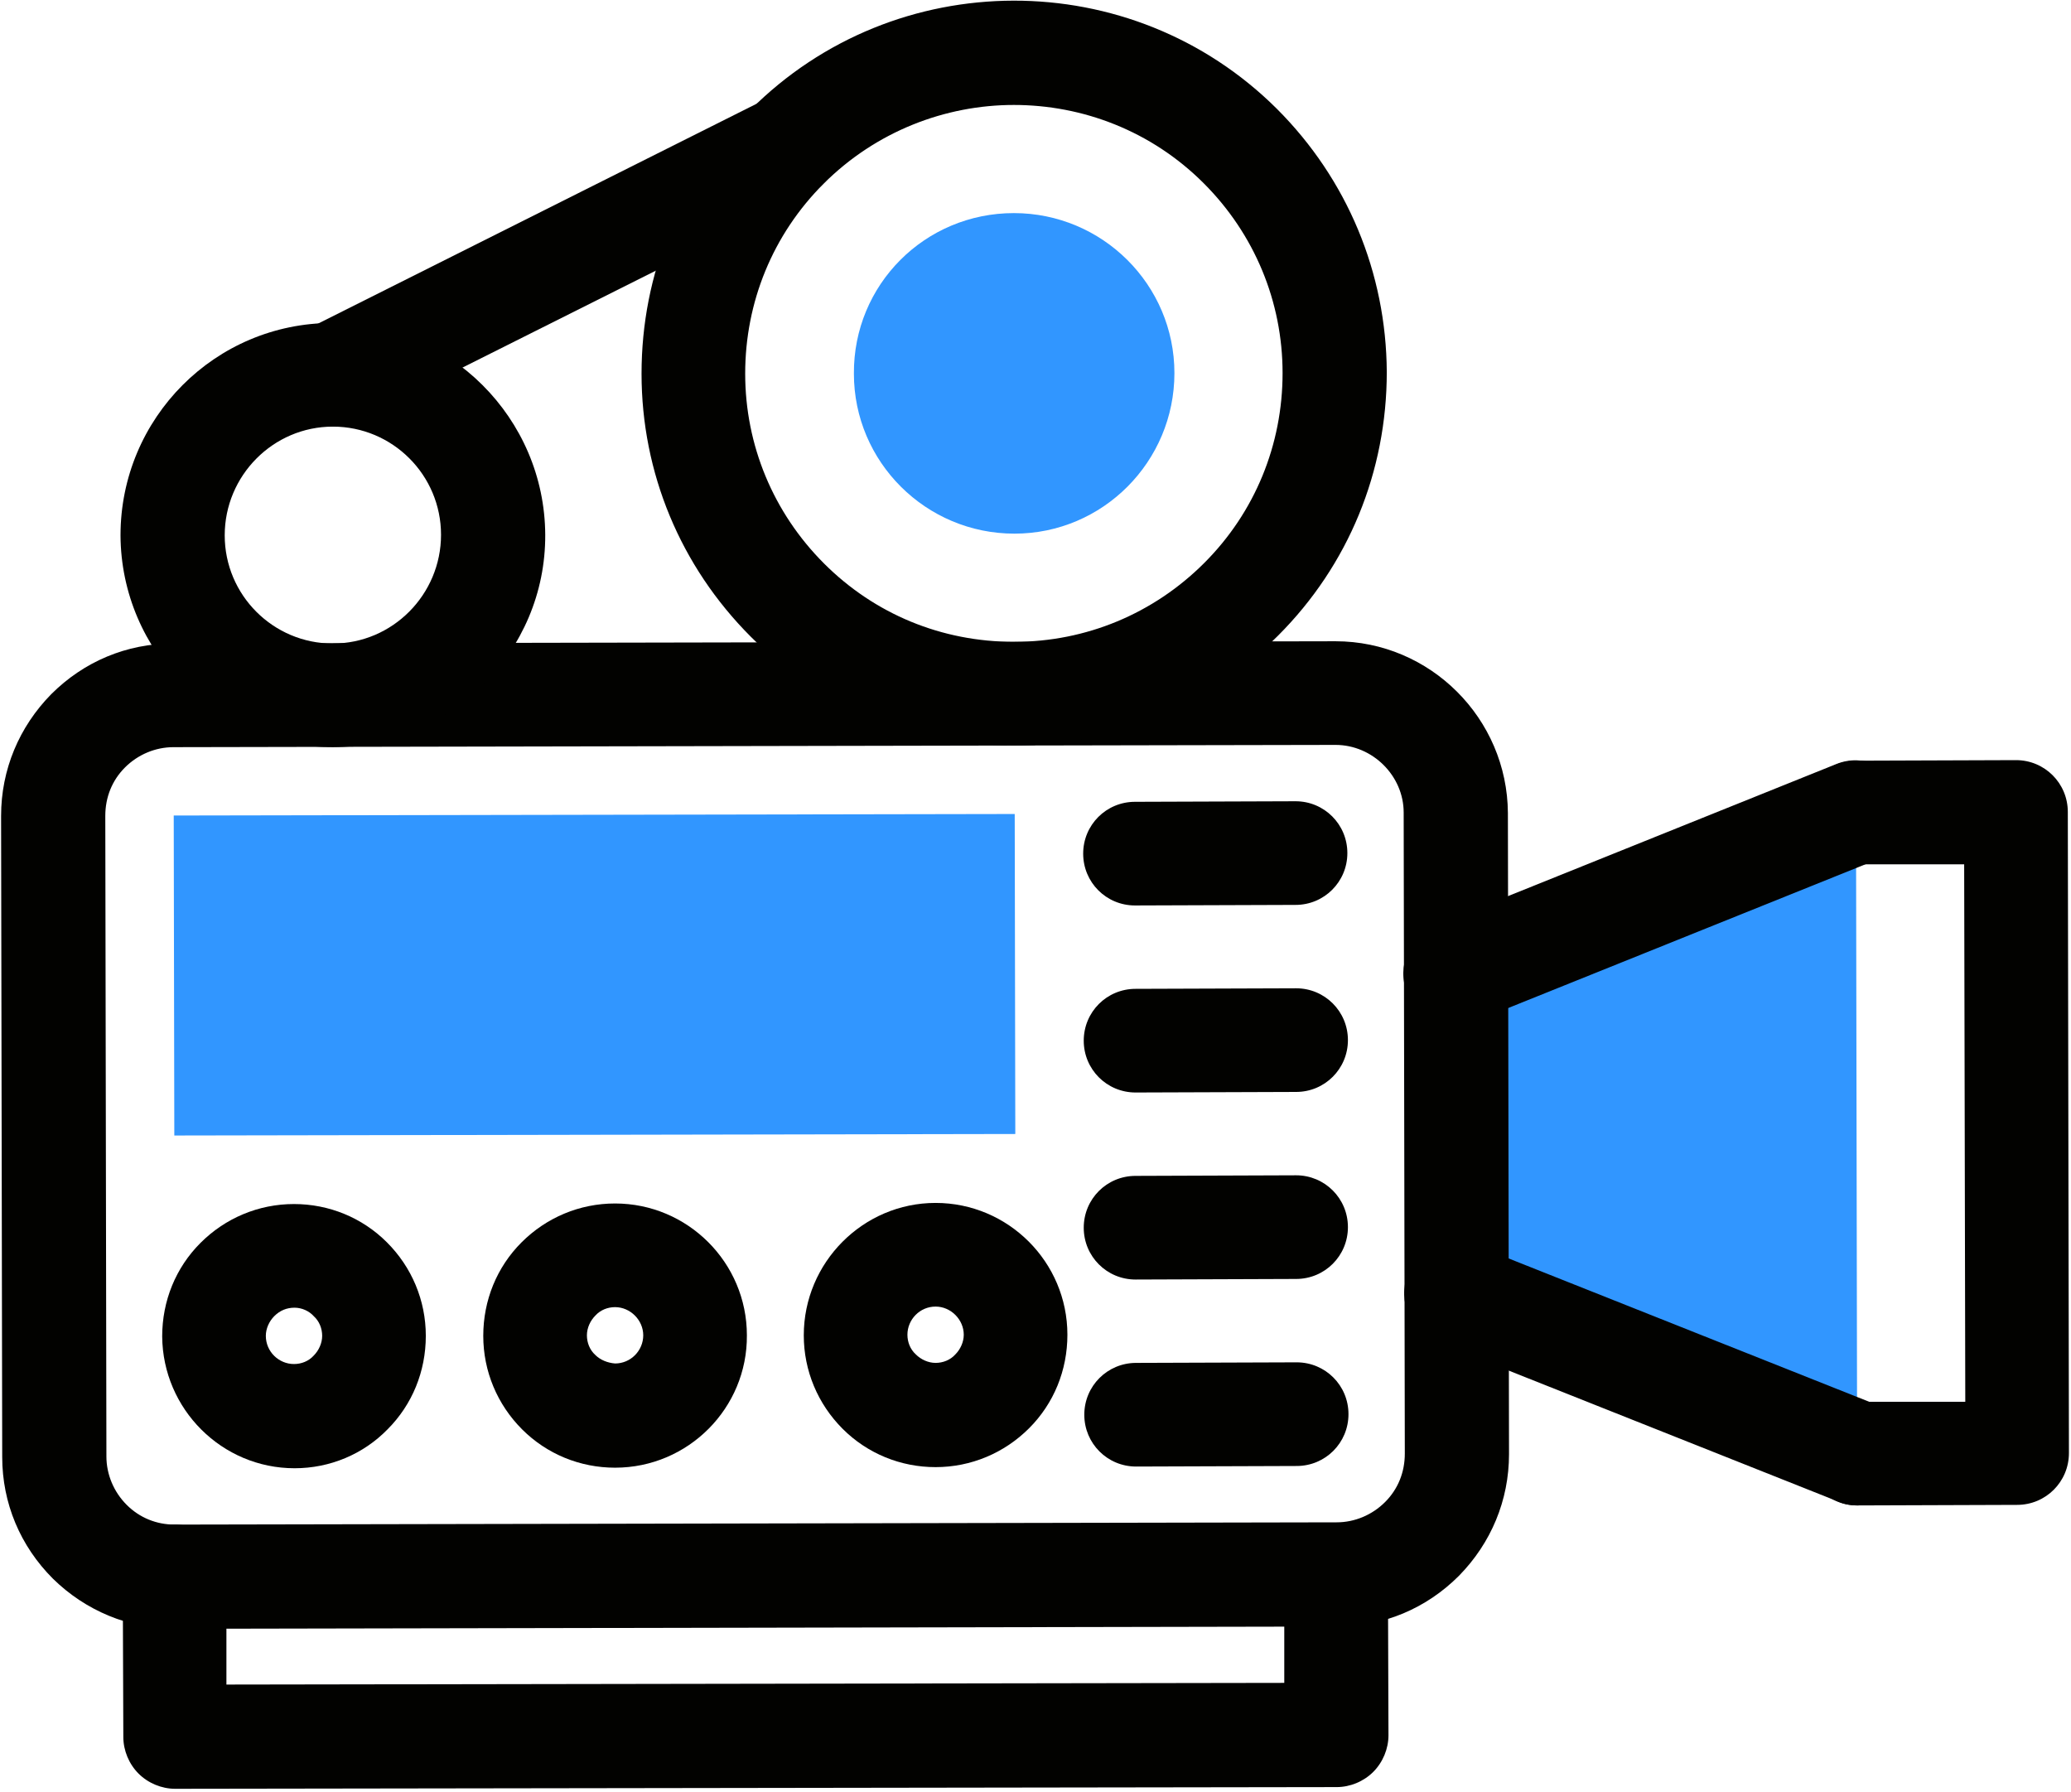<svg width="89" height="77" viewBox="0 0 89 77" fill="none" xmlns="http://www.w3.org/2000/svg">
<path d="M43.571 9.157C47.372 9.157 50.47 12.232 50.47 16.032C50.47 19.833 47.396 22.931 43.595 22.931C39.795 22.931 36.696 19.857 36.696 16.056C36.672 12.232 39.746 9.157 43.571 9.157Z" fill="#3196FF"/>
<path d="M43.607 34.978L7.466 35.043L7.491 48.793L43.632 48.728L43.607 34.978Z" fill="#3196FF"/>
<path d="M79.761 34.914L79.809 62.462L62.574 55.611L62.549 41.837L79.761 34.914Z" fill="#3196FF"/>
<path d="M7.502 69.99C5.542 69.99 3.678 69.215 2.274 67.836C0.87 66.432 0.095 64.592 0.095 62.607L0.047 35.059C0.047 33.074 0.821 31.234 2.201 29.83C3.605 28.426 5.445 27.652 7.43 27.652L57.369 27.555C57.369 27.555 57.369 27.555 57.393 27.555C61.46 27.555 64.777 30.871 64.801 34.938L64.849 62.486C64.849 64.471 64.075 66.311 62.695 67.715C61.291 69.119 59.451 69.893 57.466 69.893L7.502 69.99ZM57.393 32.009C57.369 32.009 57.369 32.009 57.393 32.009L7.454 32.106C6.679 32.106 5.929 32.421 5.372 32.977C4.815 33.534 4.525 34.26 4.525 35.059L4.573 62.583C4.573 63.357 4.888 64.108 5.445 64.665C6.002 65.221 6.728 65.512 7.502 65.512L57.442 65.415C58.216 65.415 58.967 65.1 59.524 64.543C60.08 63.987 60.371 63.261 60.371 62.462L60.322 34.914C60.322 33.34 58.991 32.009 57.393 32.009Z" fill="#020200"/>
<path d="M79.809 64.689C79.543 64.689 79.252 64.64 78.986 64.519L61.751 57.669C60.613 57.209 60.056 55.926 60.492 54.764C60.952 53.626 62.235 53.069 63.397 53.505L80.632 60.356C81.77 60.816 82.327 62.099 81.891 63.26C81.552 64.156 80.705 64.689 79.809 64.689Z" fill="#020200"/>
<path d="M62.55 44.064C61.654 44.064 60.831 43.532 60.468 42.66C60.008 41.522 60.565 40.215 61.702 39.755L78.913 32.832C80.051 32.372 81.358 32.929 81.818 34.067C82.278 35.204 81.722 36.511 80.584 36.971L63.373 43.895C63.13 44.016 62.84 44.064 62.55 44.064Z" fill="#020200"/>
<path d="M79.809 64.689C78.575 64.689 77.582 63.696 77.582 62.462C77.582 61.227 78.575 60.235 79.809 60.235H84.457L84.409 37.141H79.761C78.526 37.141 77.534 36.148 77.534 34.914C77.534 33.679 78.526 32.687 79.761 32.687L86.636 32.663C87.87 32.663 88.863 33.655 88.863 34.89L88.911 62.438C88.911 63.672 87.919 64.665 86.684 64.665L79.809 64.689Z" fill="#020200"/>
<path d="M43.571 32.033C39.311 32.033 35.292 30.387 32.266 27.361C29.241 24.335 27.57 20.317 27.57 16.056C27.57 11.772 29.216 7.753 32.242 4.728C38.463 -1.518 48.63 -1.542 54.876 4.679C57.902 7.705 59.572 11.723 59.596 15.984C59.596 20.269 57.95 24.287 54.924 27.313C51.898 30.339 47.88 32.009 43.62 32.033C43.595 32.033 43.571 32.033 43.571 32.033ZM43.571 4.51C40.618 4.51 37.64 5.647 35.389 7.899C33.211 10.077 32.024 12.982 32.024 16.056C32.024 19.131 33.235 22.036 35.413 24.214C37.592 26.393 40.473 27.579 43.571 27.579H43.595C46.67 27.579 49.575 26.369 51.753 24.19C53.932 22.012 55.118 19.107 55.118 16.032C55.118 12.958 53.908 10.053 51.729 7.875C49.478 5.623 46.524 4.51 43.571 4.51Z" fill="#020200"/>
<path d="M14.305 32.106C9.294 32.106 5.203 28.015 5.179 23.004C5.179 17.969 9.245 13.878 14.28 13.878C14.28 13.878 14.28 13.878 14.305 13.878C19.316 13.878 23.407 17.969 23.431 22.98C23.455 27.991 19.364 32.082 14.305 32.106C14.329 32.106 14.329 32.106 14.305 32.106ZM14.305 18.332C11.739 18.332 9.657 20.438 9.657 23.004C9.657 25.57 11.739 27.652 14.305 27.652C16.871 27.652 18.953 25.546 18.953 22.98C18.953 20.414 16.871 18.332 14.305 18.332Z" fill="#020200"/>
<path d="M12.659 63.091C9.536 63.091 6.994 60.549 6.97 57.427C6.97 55.901 7.551 54.473 8.616 53.408C9.681 52.343 11.109 51.738 12.634 51.738C14.135 51.738 15.563 52.319 16.628 53.384C17.694 54.449 18.299 55.877 18.299 57.402C18.299 58.927 17.718 60.356 16.653 61.421C15.612 62.486 14.184 63.091 12.659 63.091ZM12.659 56.192C12.32 56.192 12.029 56.313 11.787 56.555C11.569 56.773 11.424 57.088 11.424 57.402C11.424 58.08 11.981 58.613 12.634 58.613C12.949 58.613 13.264 58.492 13.482 58.25C13.699 58.032 13.845 57.717 13.845 57.402C13.845 57.088 13.724 56.773 13.482 56.555C13.288 56.337 12.973 56.192 12.659 56.192Z" fill="#020200"/>
<path d="M26.432 63.067C24.932 63.067 23.503 62.486 22.438 61.421C21.373 60.356 20.768 58.927 20.768 57.402C20.768 55.877 21.349 54.449 22.414 53.384C23.479 52.319 24.907 51.714 26.432 51.714C29.555 51.714 32.097 54.255 32.097 57.378C32.121 60.501 29.579 63.067 26.432 63.067ZM26.432 56.168C26.118 56.168 25.803 56.289 25.585 56.531C25.367 56.749 25.222 57.063 25.222 57.378C25.222 57.693 25.343 58.008 25.585 58.225C25.803 58.443 26.118 58.564 26.432 58.589C27.11 58.589 27.643 58.032 27.643 57.378C27.643 56.724 27.086 56.168 26.432 56.168Z" fill="#020200"/>
<path d="M40.206 63.043C38.706 63.043 37.277 62.462 36.212 61.397C35.147 60.331 34.542 58.903 34.542 57.378C34.542 54.255 37.084 51.69 40.206 51.69C43.329 51.69 45.871 54.231 45.871 57.354C45.871 58.879 45.29 60.307 44.225 61.372C43.16 62.437 41.731 63.043 40.206 63.043ZM40.206 56.144C39.529 56.144 38.996 56.7 38.996 57.354C38.996 57.669 39.117 57.983 39.359 58.201C39.577 58.419 39.892 58.564 40.206 58.564C40.521 58.564 40.836 58.443 41.054 58.201C41.272 57.983 41.417 57.669 41.417 57.354C41.417 56.7 40.86 56.144 40.206 56.144Z" fill="#020200"/>
<path d="M48.776 38.908C47.541 38.908 46.549 37.916 46.549 36.681C46.549 35.446 47.541 34.454 48.776 34.454L55.675 34.43C56.909 34.43 57.902 35.422 57.902 36.657C57.902 37.891 56.909 38.884 55.675 38.884L48.776 38.908Z" fill="#020200"/>
<path d="M48.8 46.945C47.565 46.945 46.573 45.952 46.573 44.718C46.573 43.483 47.565 42.491 48.8 42.491L55.699 42.467C56.933 42.467 57.926 43.459 57.926 44.694C57.926 45.928 56.933 46.921 55.699 46.921L48.8 46.945Z" fill="#020200"/>
<path d="M48.8 54.982C47.565 54.982 46.573 53.989 46.573 52.755C46.573 51.52 47.565 50.528 48.8 50.528L55.699 50.503C56.933 50.503 57.926 51.496 57.926 52.73C57.926 53.965 56.933 54.957 55.699 54.957L48.8 54.982Z" fill="#020200"/>
<path d="M48.824 63.018C47.59 63.018 46.597 62.026 46.597 60.791C46.597 59.557 47.59 58.564 48.824 58.564L55.723 58.54C56.958 58.54 57.95 59.532 57.95 60.767C57.95 62.002 56.958 62.994 55.723 62.994L48.824 63.018Z" fill="#020200"/>
<path d="M7.527 76.865C6.946 76.865 6.365 76.623 5.953 76.211C5.542 75.8 5.3 75.219 5.3 74.638L5.275 67.739C5.275 66.504 6.268 65.512 7.502 65.512C8.737 65.512 9.73 66.504 9.73 67.739V72.386L55.191 72.314V67.666C55.191 66.432 56.183 65.439 57.418 65.439C58.652 65.439 59.645 66.432 59.645 67.666L59.669 74.565C59.669 75.146 59.427 75.727 59.015 76.139C58.604 76.55 58.023 76.792 57.442 76.792L7.527 76.865Z" fill="#020200"/>
<path d="M14.305 18.332C13.482 18.332 12.707 17.872 12.295 17.097C11.739 15.984 12.199 14.652 13.288 14.096L32.799 4.316C33.912 3.759 35.244 4.219 35.801 5.309C36.357 6.422 35.897 7.753 34.808 8.31L15.297 18.09C14.982 18.235 14.643 18.332 14.305 18.332Z" fill="#020200"/>
</svg>
